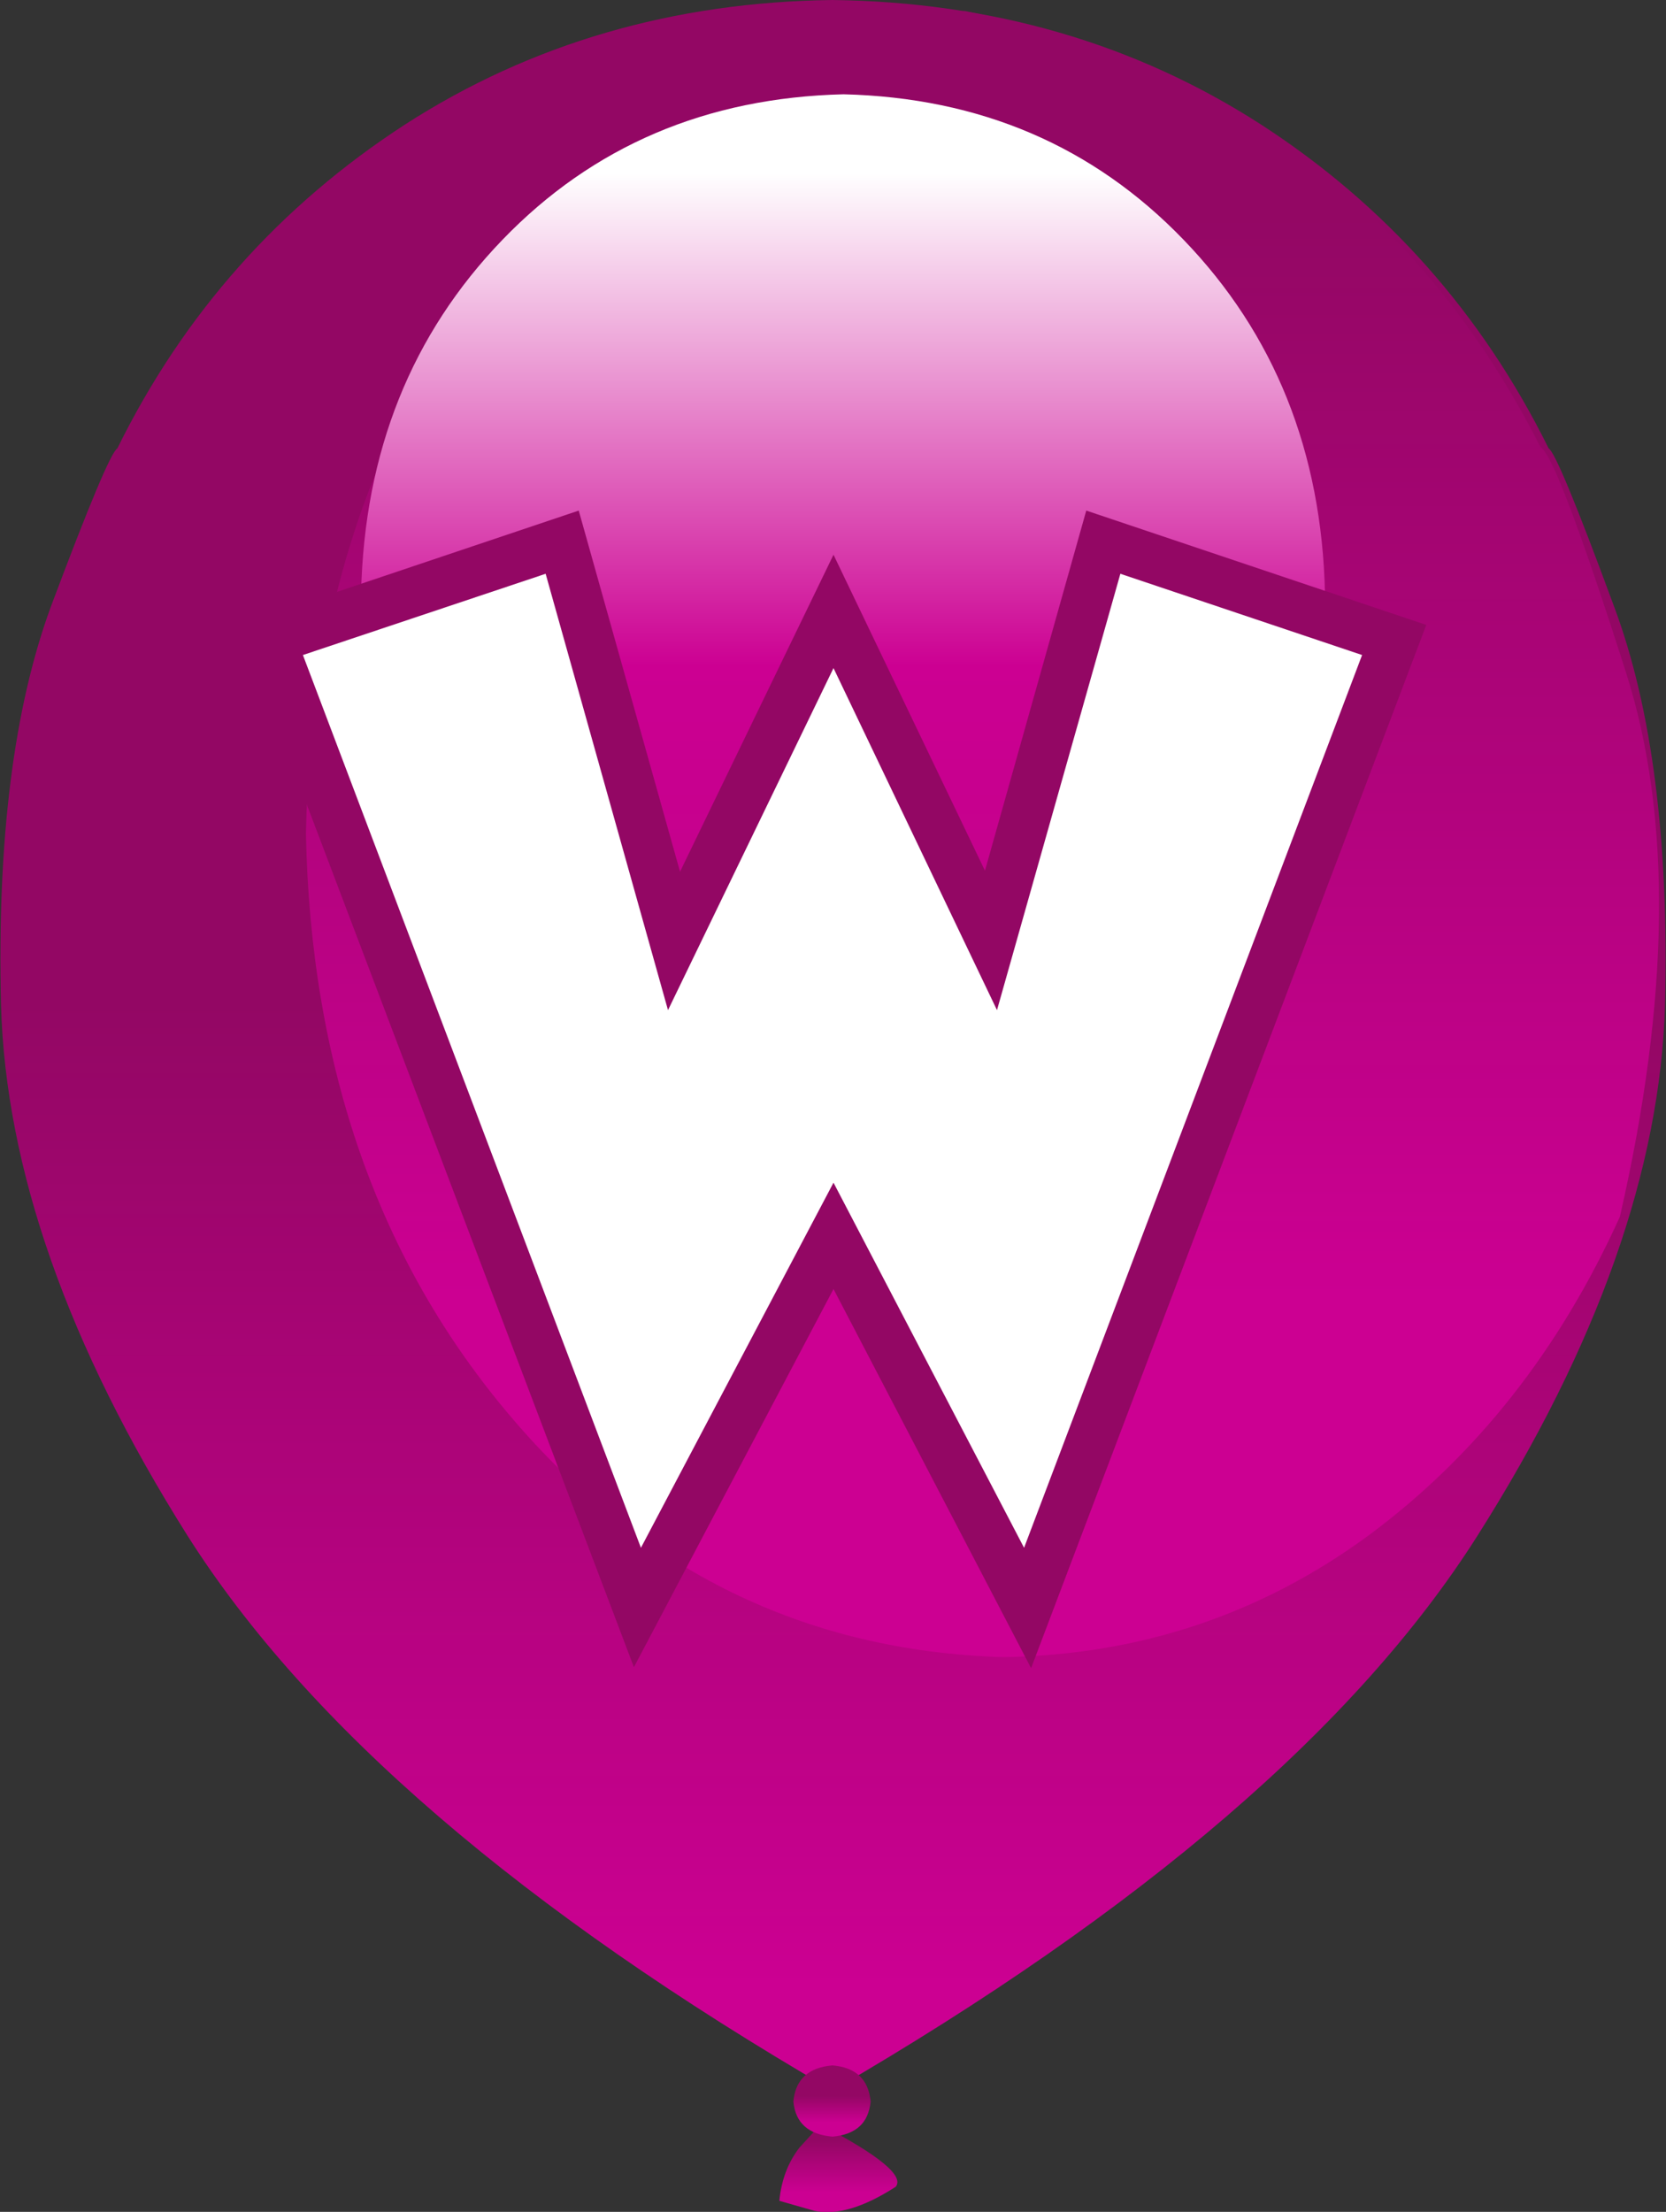 <svg width="83.05px" height="110.25px" viewBox="0 0 83.05 110.25" xmlns="http://www.w3.org/2000/svg" xmlns:xlink="http://www.w3.org/1999/xlink">
  <rect x="0" y="0" width="83.05" height="110.25" fill="#333333" stroke="none"/>
  <defs>
    <linearGradient gradientUnits="userSpaceOnUse" x1="-819.2" x2="819.2" spreadMethod="pad" gradientTransform="matrix(0 -0.002 0.002 0 41.75 108.35)" id="gradient0">
      <stop offset="0" stop-color="#cc0092"/>
      <stop offset="0.212" stop-color="#cc0092"/>
      <stop offset="1" stop-color="#930764"/>
    </linearGradient>
    <linearGradient gradientUnits="userSpaceOnUse" x1="-819.2" x2="819.2" spreadMethod="pad" gradientTransform="matrix(0 -0.038 0.038 0 41.5 81.1)" id="gradient1">
      <stop offset="0" stop-color="#cc0092"/>
      <stop offset="0.212" stop-color="#cc0092"/>
      <stop offset="1" stop-color="#930764"/>
    </linearGradient>
    <linearGradient gradientUnits="userSpaceOnUse" x1="-819.2" x2="819.2" spreadMethod="pad" gradientTransform="matrix(0 -0.001 0.001 0 41.5 105.3)" id="gradient2">
      <stop offset="0" stop-color="#cc0092"/>
      <stop offset="0.212" stop-color="#cc0092"/>
      <stop offset="1" stop-color="#930764"/>
    </linearGradient>
    <linearGradient gradientUnits="userSpaceOnUse" x1="-819.2" x2="819.2" spreadMethod="pad" gradientTransform="matrix(0 -0.042 0.042 0 49 44.9)" id="gradient3">
      <stop offset="0" stop-color="#cc0092"/>
      <stop offset="0.212" stop-color="#cc0092"/>
      <stop offset="1" stop-color="#930764"/>
    </linearGradient>
    <linearGradient gradientUnits="userSpaceOnUse" x1="-819.2" x2="819.2" spreadMethod="pad" gradientTransform="matrix(0 0.033 -0.033 0 42.05 35.65)" id="gradient4">
      <stop offset="0" stop-color="#ffffff"/>
      <stop offset="0.455" stop-color="#cc0092"/>
      <stop offset="1" stop-color="#b80282"/>
    </linearGradient>
  </defs>
  <g>
    <path stroke="none" fill="url(#gradient0)" d="M39.85 107.05 L40.9 105.9 Q45.3 108.2 44.65 109 42.25 110.55 40.6 110.2 L38.85 109.7 Q39 108.15 39.85 107.05"/>
    <path stroke="none" fill="url(#gradient1)" d="M20.2 6.2 Q29.6 0.15 41.5 0 53.45 0.15 62.85 6.2 72.2 12.25 77.2 22.35 77.65 22.6 80.45 30.2 83.3 37.8 83 50.1 82.65 62.35 73.65 76.55 64.65 90.75 41.5 104.2 18.35 90.75 9.35 76.55 0.4 62.35 0.05 50.1 -0.25 37.8 2.55 30.2 5.4 22.6 5.85 22.35 10.8 12.3 20.2 6.2"/>
    <path stroke="none" fill="url(#gradient2)" d="M41.5 106.5 Q39.7 106.35 39.55 104.75 39.7 103.1 41.5 102.95 43.25 103.1 43.4 104.75 43.25 106.35 41.5 106.5"/>
    <path stroke="none" fill="url(#gradient3)" d="M24.8 13.25 Q34.05 1.8 48.1 0.55 67.9 4.7 76.8 22.3 77.6 22.7 81.05 33.5 84.5 44.3 80.75 60.65 76.25 70.6 68.2 76.55 60.15 82.45 50 82.6 35.25 82.15 25.45 70.6 15.6 59 15.25 41.55 15.6 24.7 24.8 13.25"/>
    <path stroke="none" fill="url(#gradient4)" d="M42.05 4.7 Q52.25 4.95 59 11.95 65.8 19 66.05 29.55 65.8 40.1 59 47.1 52.25 54.1 42.05 54.35 31.8 54.1 25.05 47.1 18.25 40.1 18 29.55 18.25 19 25.05 11.95 31.8 4.95 42.05 4.7"/>
    <path stroke="none" fill="#930764" d="M54.15 25.45 L71.1 31.15 51.4 83.15 41.55 64.25 31.6 83.1 11.9 31.15 28.85 25.45 33.9 43.45 41.55 27.65 49.1 43.4 54.15 25.45"/>
    <path stroke="none" fill="#ffffff" d="M67.9 32.65 L51.05 77.15 41.55 58.95 31.95 77.15 15.1 32.65 27.2 28.6 33.3 50.35 41.55 33.3 49.7 50.35 55.85 28.6 67.9 32.65"/>
  </g>
</svg>